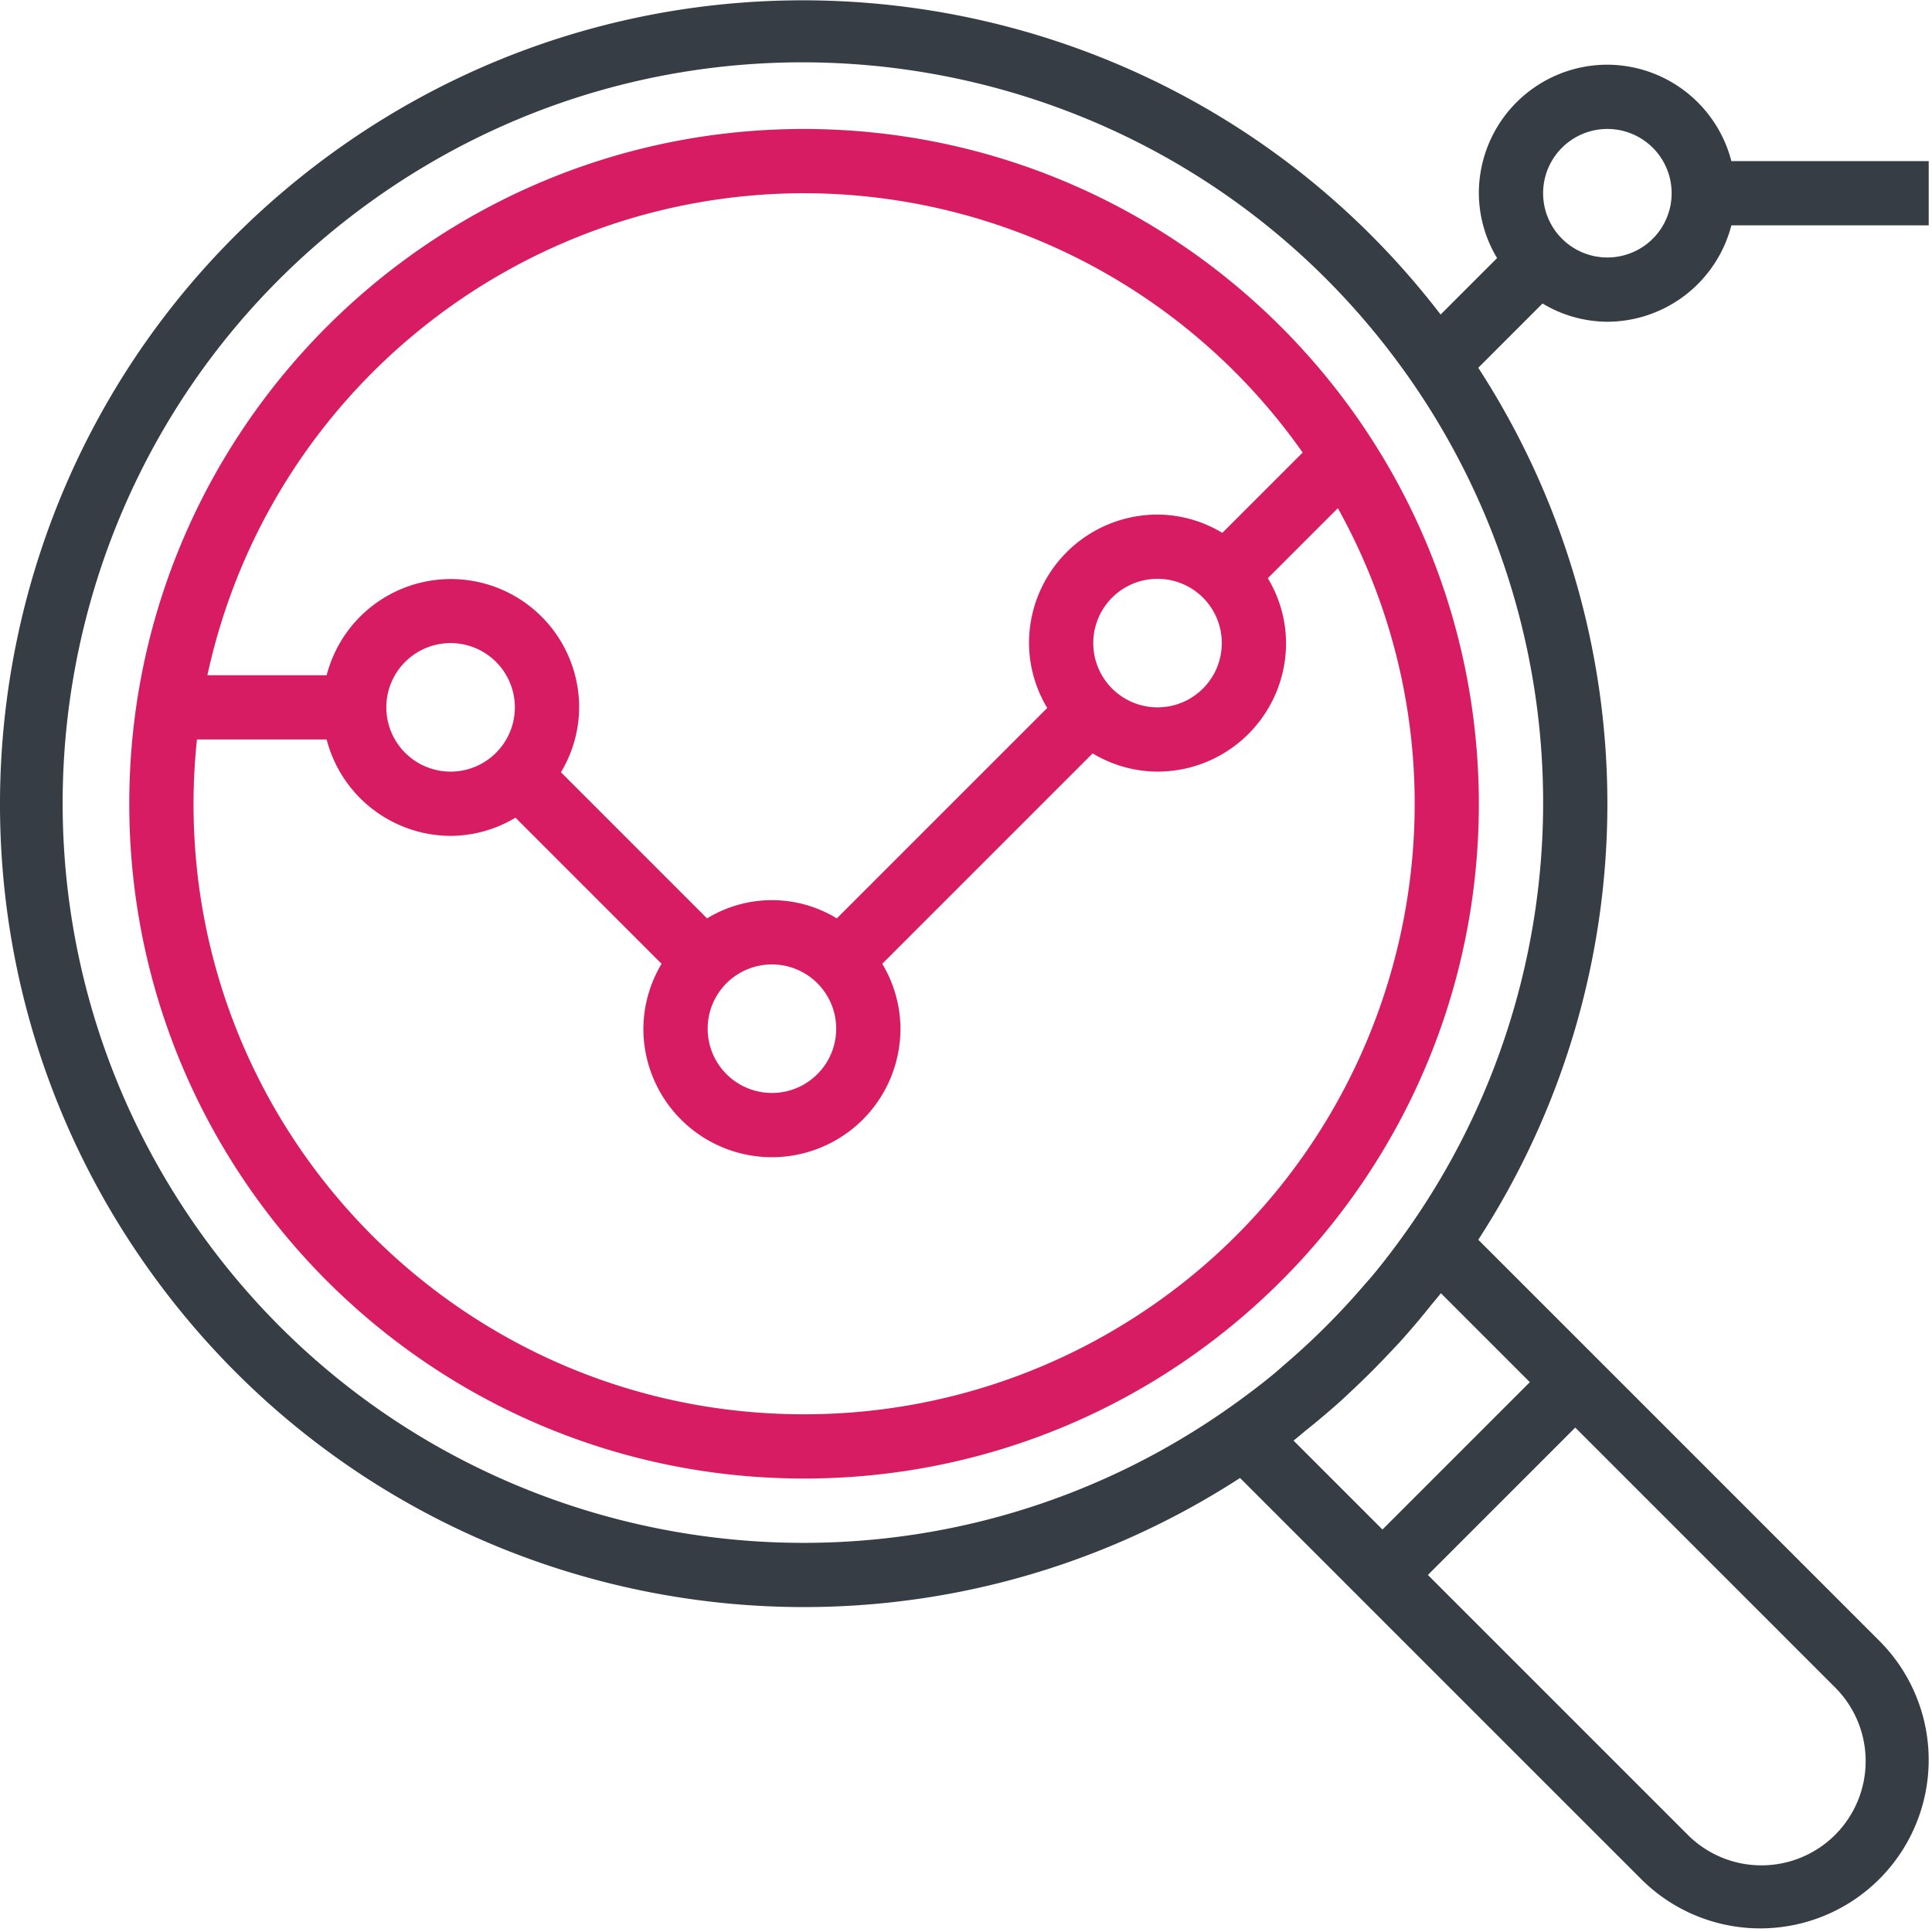 <svg xmlns="http://www.w3.org/2000/svg" width="80" height="80" viewBox="0 0 80 80">
    <g fill="none" fill-rule="nonzero">
        <path fill="#D81C63" d="M33.294 5.34c-15.432 0-27.941 12.51-27.941 27.942s12.51 27.941 27.941 27.941c15.432 0 27.942-12.51 27.942-27.941C61.22 17.857 48.72 5.357 33.294 5.34zm0 2.661A25.254 25.254 0 0 1 53.94 18.739l-3.326 3.326a5.25 5.25 0 0 0-2.683-.758 5.322 5.322 0 0 0-5.322 5.322c.005.947.266 1.875.755 2.686l-8.713 8.713a5.16 5.16 0 0 0-5.373 0l-6.051-6.052c.49-.81.75-1.739.754-2.686a5.312 5.312 0 0 0-10.455-1.33H8.588C11.108 16.325 21.391 8.017 33.294 8zm17.298 18.628a2.661 2.661 0 1 1-5.322 0 2.661 2.661 0 0 1 5.322 0zM34.625 42.596a2.661 2.661 0 1 1-5.322 0 2.661 2.661 0 0 1 5.322 0zM21.319 29.29a2.661 2.661 0 1 1-5.322 0 2.661 2.661 0 0 1 5.322 0zm24.259 26.097a25.258 25.258 0 0 1-12.284 3.175c-13.952.01-25.27-11.293-25.28-25.246-.001-.9.047-1.8.142-2.696h5.369a5.323 5.323 0 0 0 5.133 3.992 5.251 5.251 0 0 0 2.687-.754l6.05 6.051c-.488.811-.749 1.74-.754 2.686a5.322 5.322 0 0 0 10.645 0 5.251 5.251 0 0 0-.754-2.686l8.712-8.712c.811.489 1.74.75 2.686.754a5.322 5.322 0 0 0 5.323-5.322 5.251 5.251 0 0 0-.755-2.687l2.9-2.899c6.773 12.196 2.375 27.572-9.82 34.344z"/>
        <path fill="#363D45" d="M66.558 13.323a5.322 5.322 0 0 0 5.134-3.991h8.172V6.67h-8.172a5.322 5.322 0 0 0-5.134-3.991A5.322 5.322 0 0 0 61.236 8c.005.947.265 1.875.755 2.686l-2.338 2.338C48.467-1.548 27.585-4.294 13.012 6.892S-4.308 38.96 6.879 53.533C17.437 67.289 36.792 70.626 51.347 61.2l4.016 4.015 1.881 1.882 10.711 10.71a6.975 6.975 0 1 0 9.865-9.864L67.11 57.232l-1.882-1.882-4.016-4.015a33.154 33.154 0 0 0 0-36.106l2.661-2.662c.81.49 1.739.75 2.685.756zm0-7.983a2.661 2.661 0 1 1 0 5.322 2.661 2.661 0 0 1 0-5.322zm9.38 64.484a4.315 4.315 0 1 1-6.101 6.102l-10.711-10.71 6.102-6.103 10.71 10.711zM63.347 57.232l-6.102 6.102-3.683-3.683c.188-.144.364-.302.549-.45a33.523 33.523 0 0 0 1.458-1.237c.145-.133.283-.267.426-.4a34.23 34.23 0 0 0 1.584-1.584c.133-.143.266-.281.4-.426a32.94 32.94 0 0 0 1.237-1.458c.146-.184.305-.36.448-.547l3.683 3.683zm-5.16-6.18c-.419.585-.851 1.158-1.307 1.71-.134.161-.276.317-.413.475a29.976 29.976 0 0 1-3.216 3.216c-.158.133-.314.278-.475.413-.552.456-1.126.889-1.711 1.308-13.774 9.84-32.917 6.651-42.758-7.123-9.84-13.774-6.651-32.917 7.123-42.757 13.774-9.84 32.917-6.652 42.757 7.122a30.65 30.65 0 0 1 0 35.635z"/>
    </g>
</svg>
